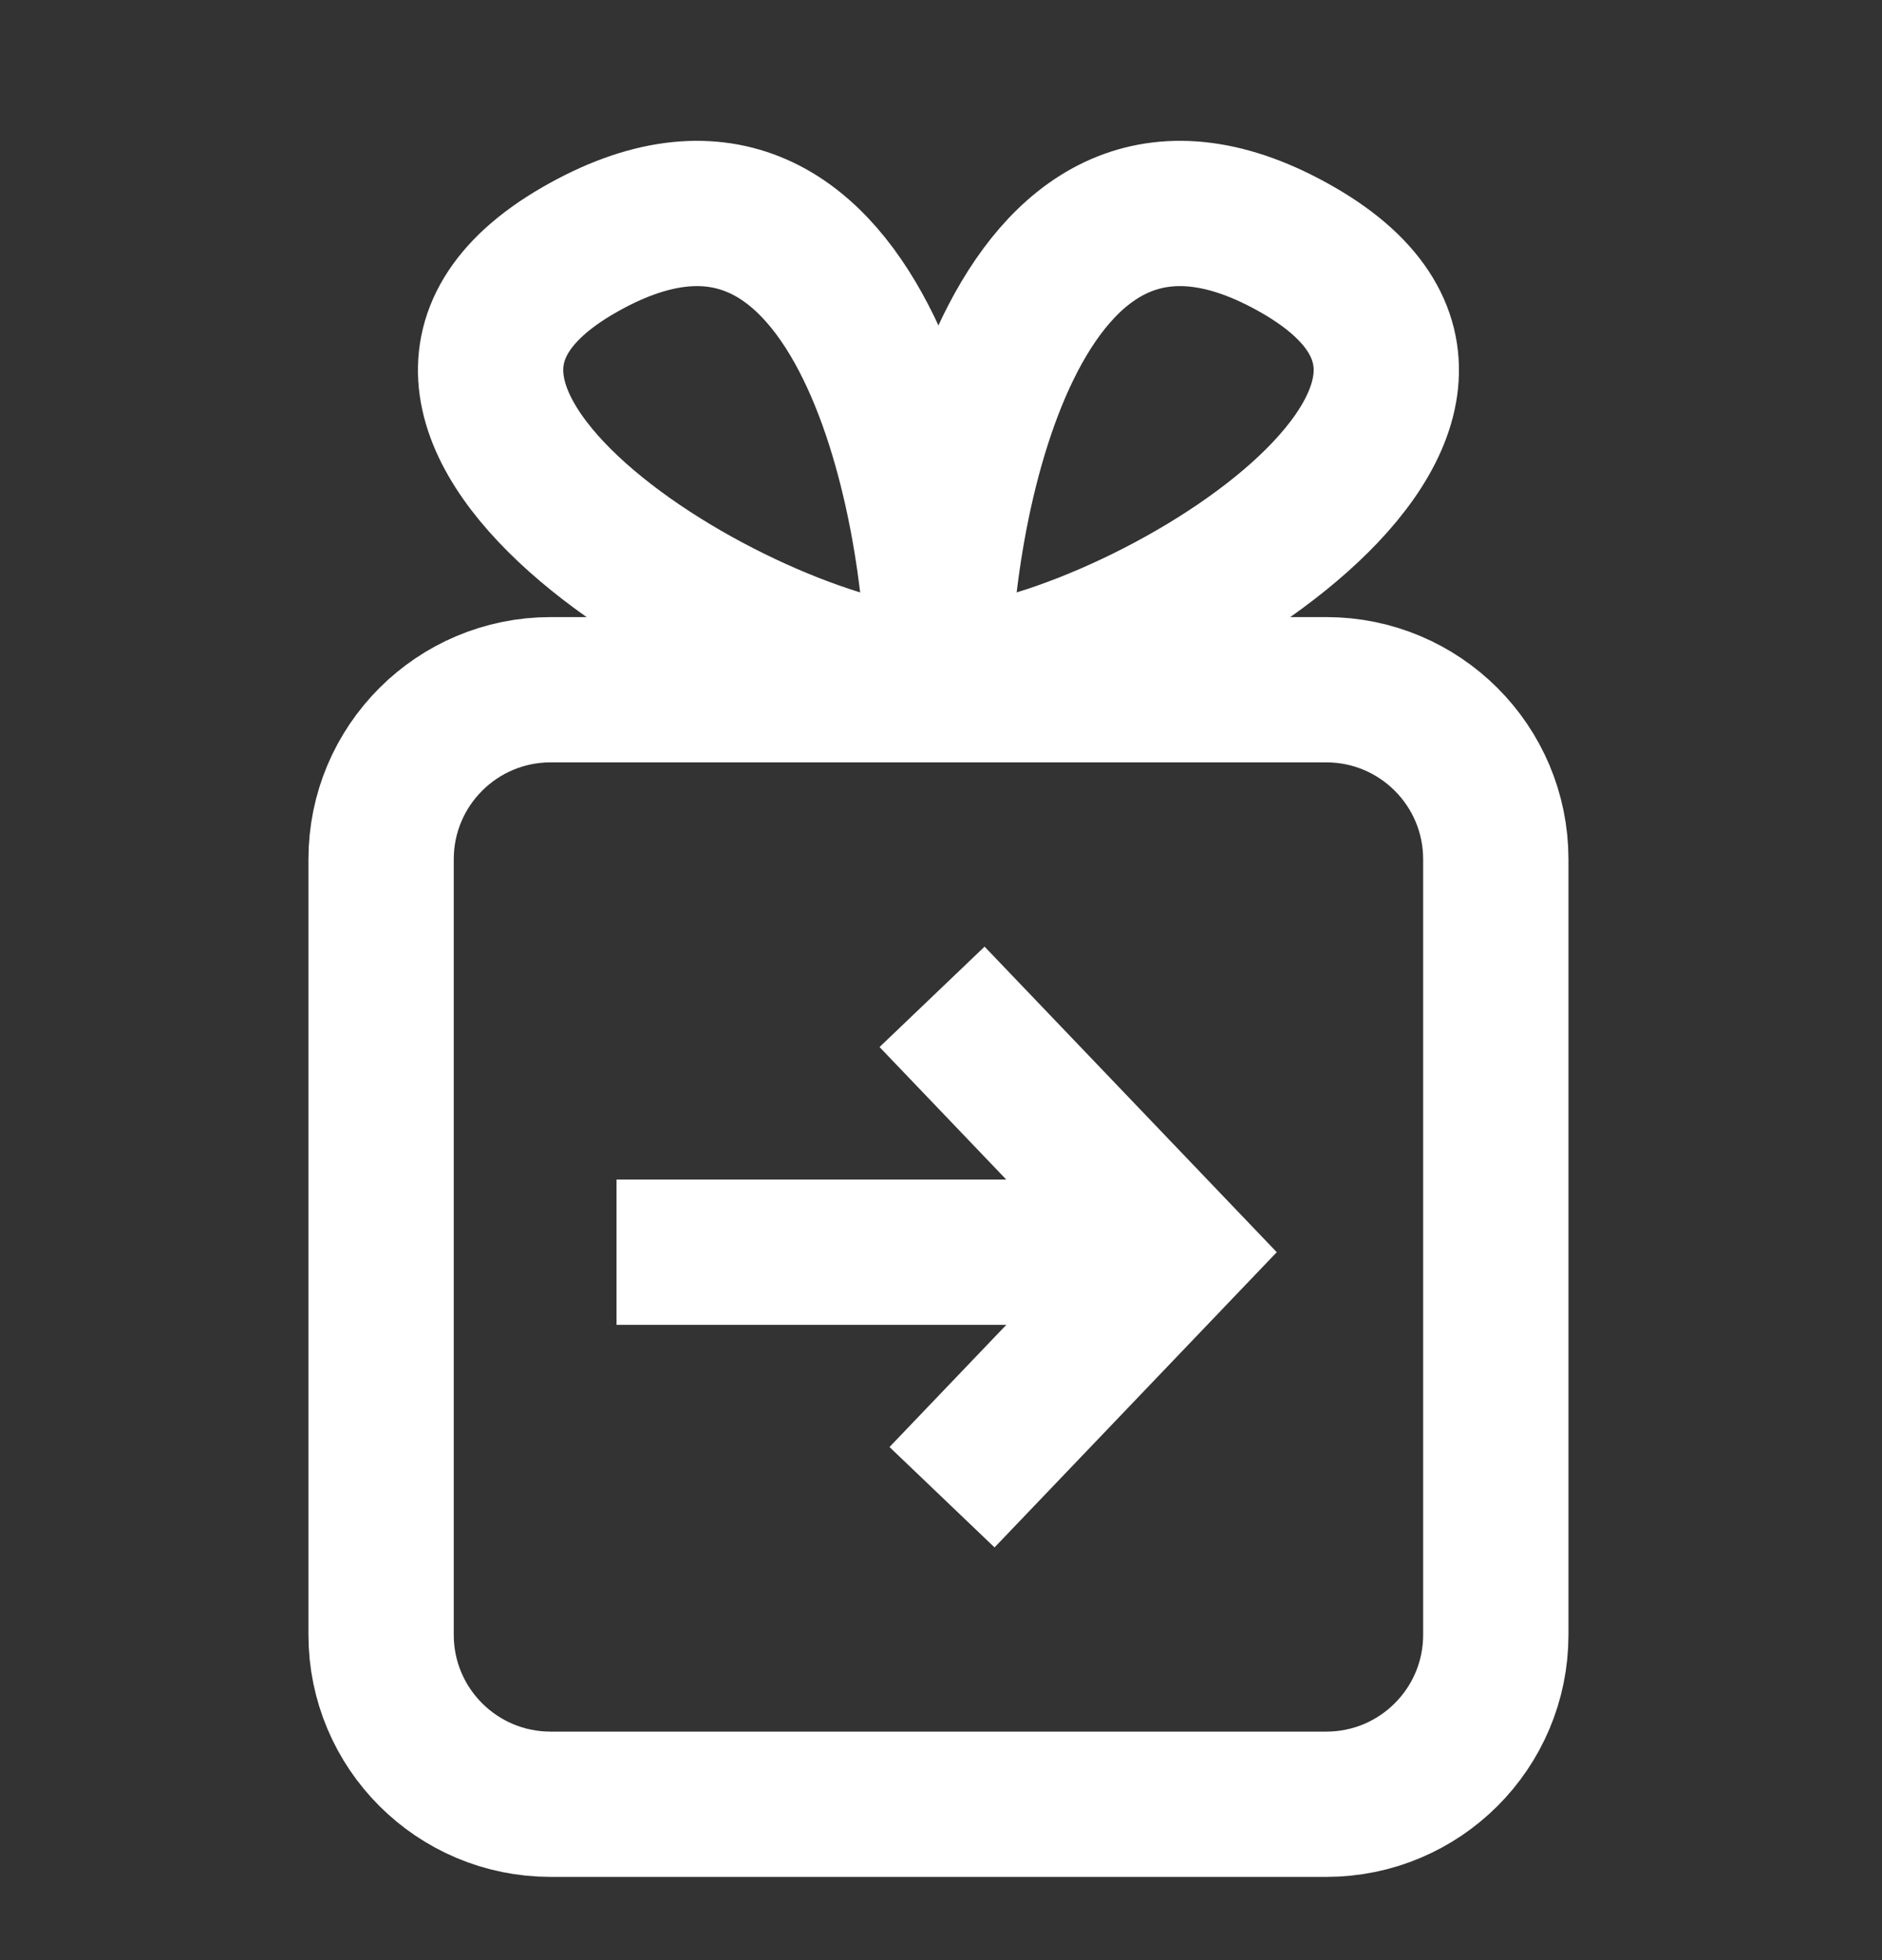 <svg width="24" height="25" viewBox="0 0 24 25" fill="none" xmlns="http://www.w3.org/2000/svg">
<rect x="0" y="0" width="24" height="25" fill="#333333" stroke="none"/>
<path d="M16.913 23.012H7.022C5.828 23.012 4.86 22.045 4.86 20.851V10.959C4.86 9.765 5.828 8.797 7.022 8.797H16.913C18.107 8.797 19.075 9.765 19.075 10.959V20.851C19.075 22.045 18.107 23.012 16.913 23.012Z" stroke="white" stroke-width="1.853"/>
<path d="M11.886 12.714L15 15.971L12.013 19.096" stroke="white" stroke-width="1.853"/>
<path d="M15 15.971H7.862" stroke="white" stroke-width="1.853"/>
<path d="M11.967 8.672C14.227 8.672 20.128 5.254 16.558 3.192C12.984 1.129 11.967 6.401 11.967 8.672" stroke="white" stroke-width="1.853"/>
<path d="M11.967 8.672C9.708 8.672 3.807 5.254 7.377 3.192C10.951 1.129 11.967 6.401 11.967 8.672Z" stroke="white" stroke-width="1.853"/>
</svg>

